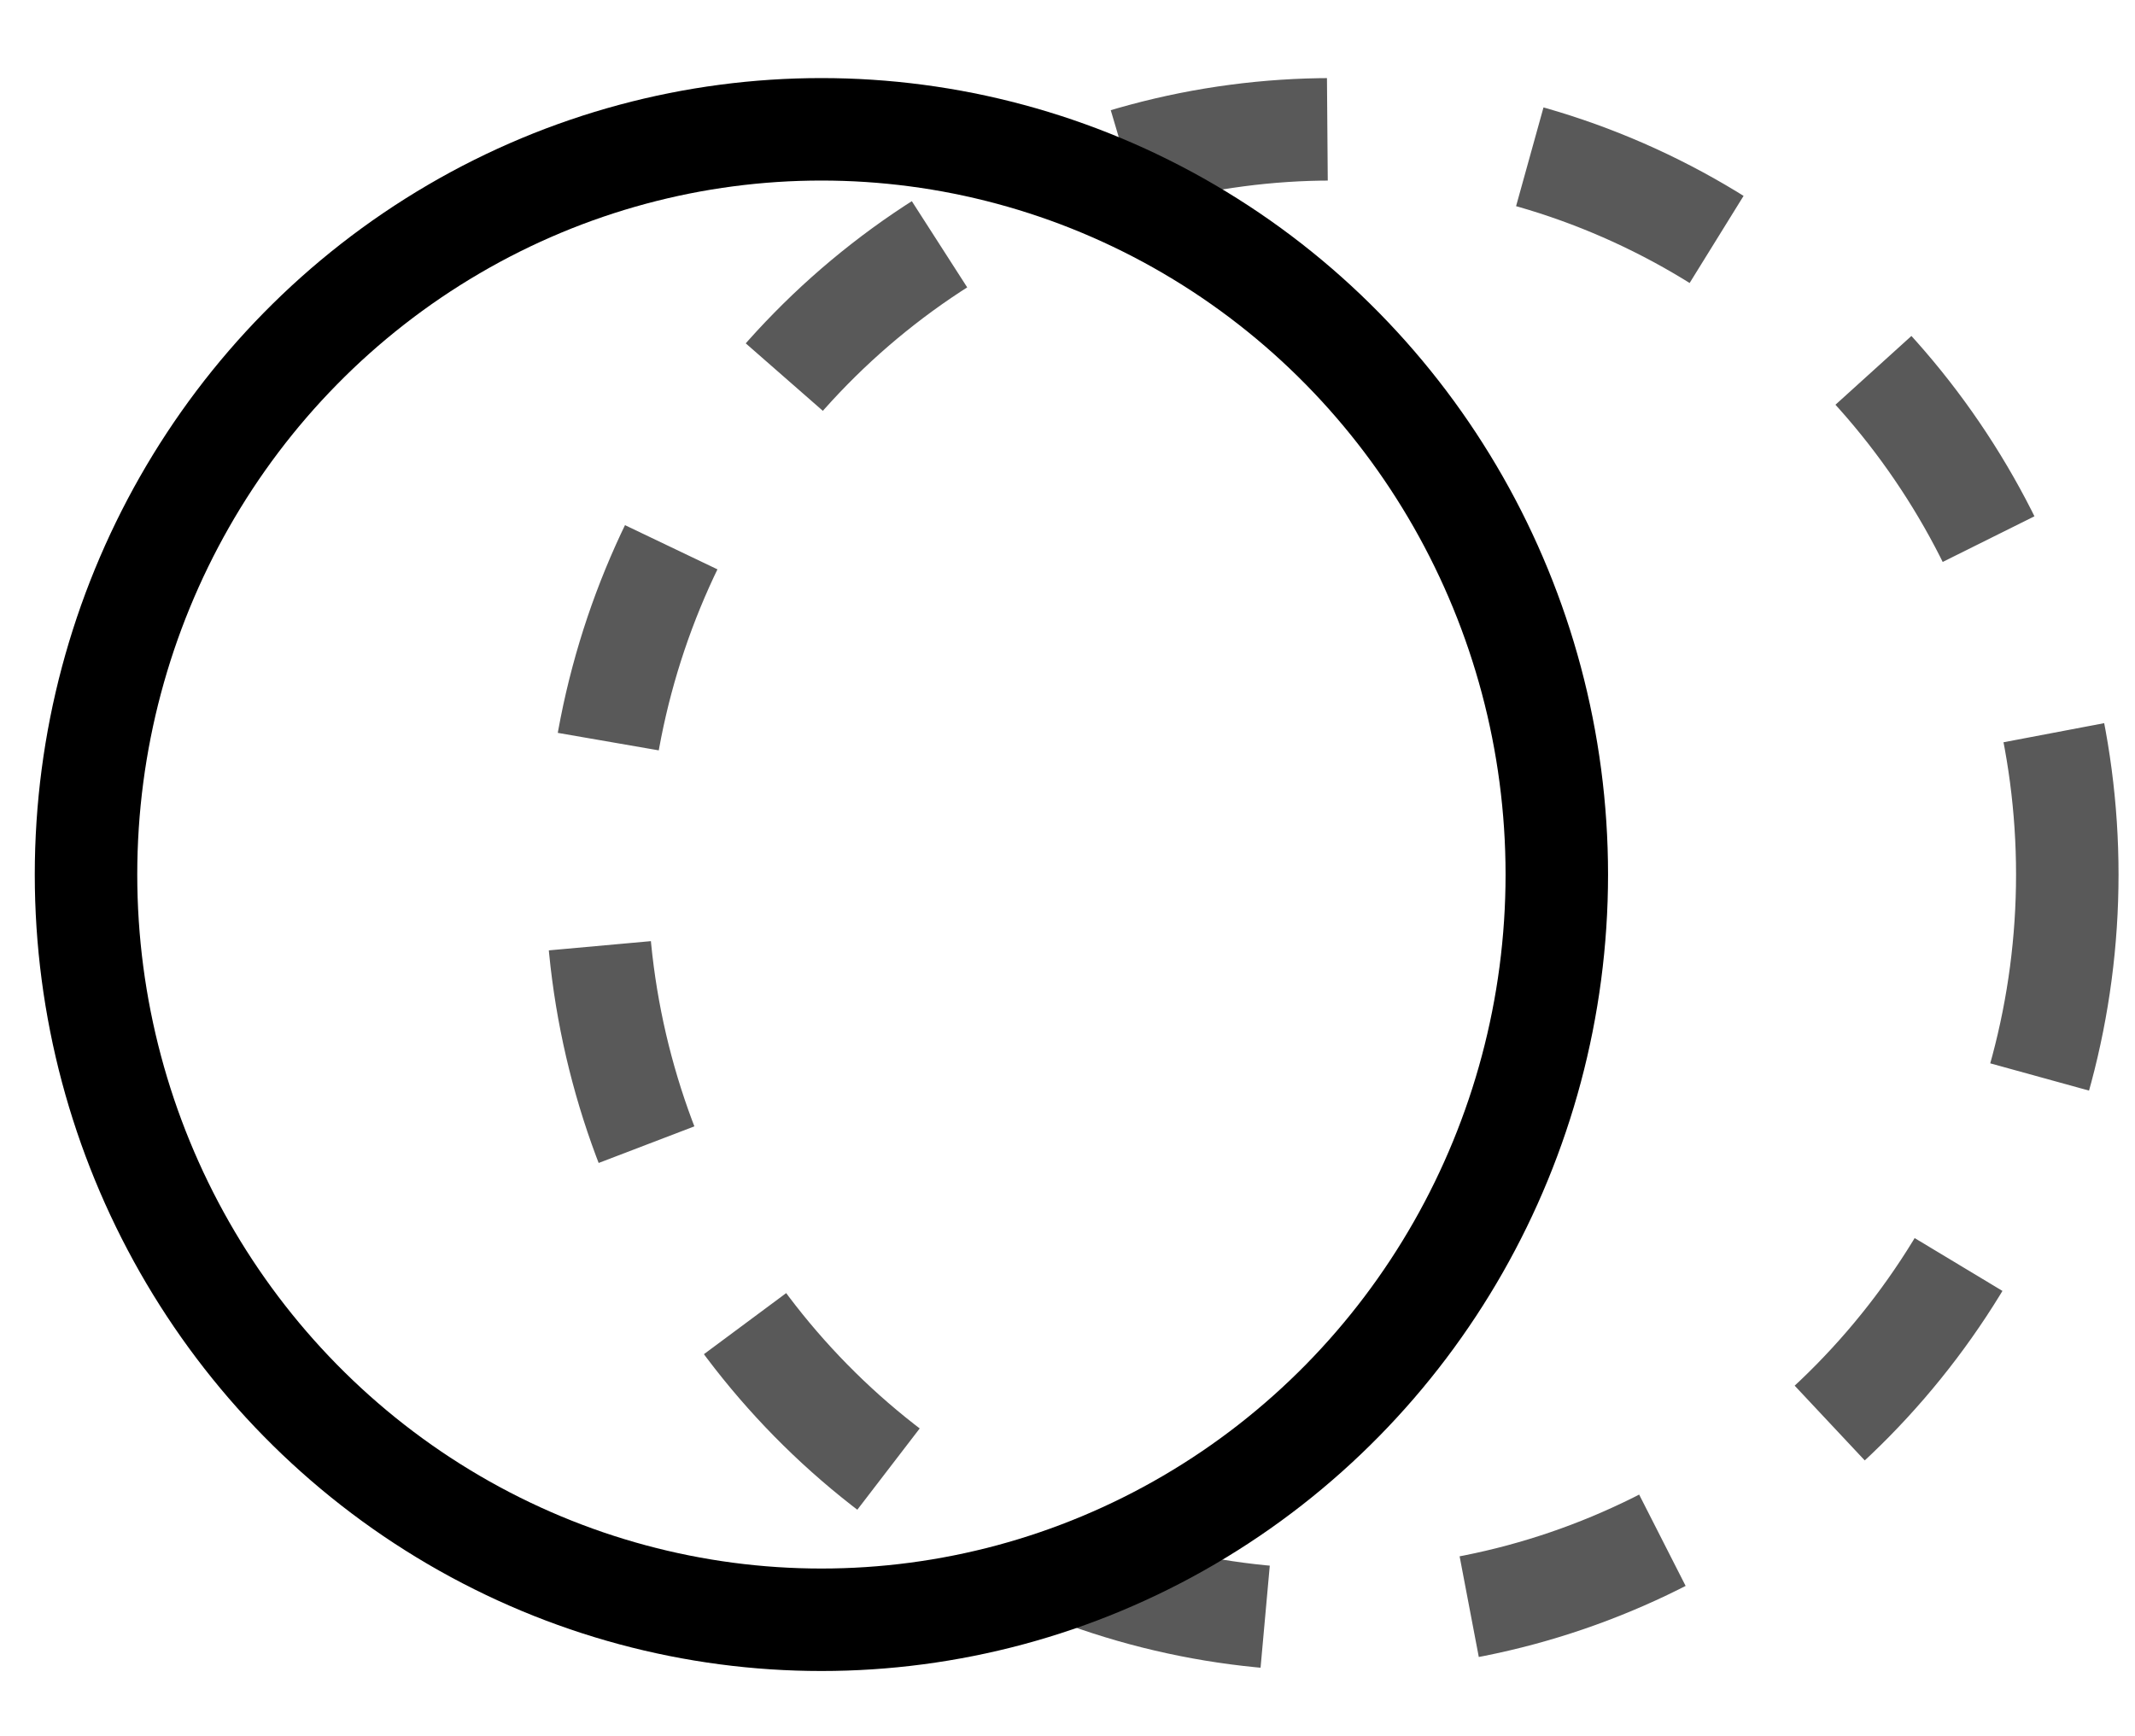 
<svg version="1.1" id="Layer_1" class="svg-icon" xmlns="http://www.w3.org/2000/svg" xmlns:xlink="http://www.w3.org/1999/xlink" x="0px" y="0px"
	 width="31.25px" height="25.417px" viewBox="0 0 31.25 25.417" enable-background="new 0 0 31.25 25.417" xml:space="preserve">
<ellipse fill="none" stroke="#000000" stroke-width="3" stroke-miterlimit="10" stroke-dasharray="12,25,12,25,12,25" cx="-568.588" cy="-43.492" rx="167.992" ry="173.241"/>
<ellipse fill="none" stroke="#000000" stroke-width="1.5" stroke-miterlimit="10" cx="12.023" cy="12.802" rx="10.764" ry="10.909"/>
<ellipse opacity="0.65" fill="none" stroke="#000000" stroke-width="1.5" stroke-miterlimit="10" stroke-dasharray="3,3,3,3,3,3" cx="19.495" cy="12.802" rx="10.764" ry="10.909"/>
</svg>

